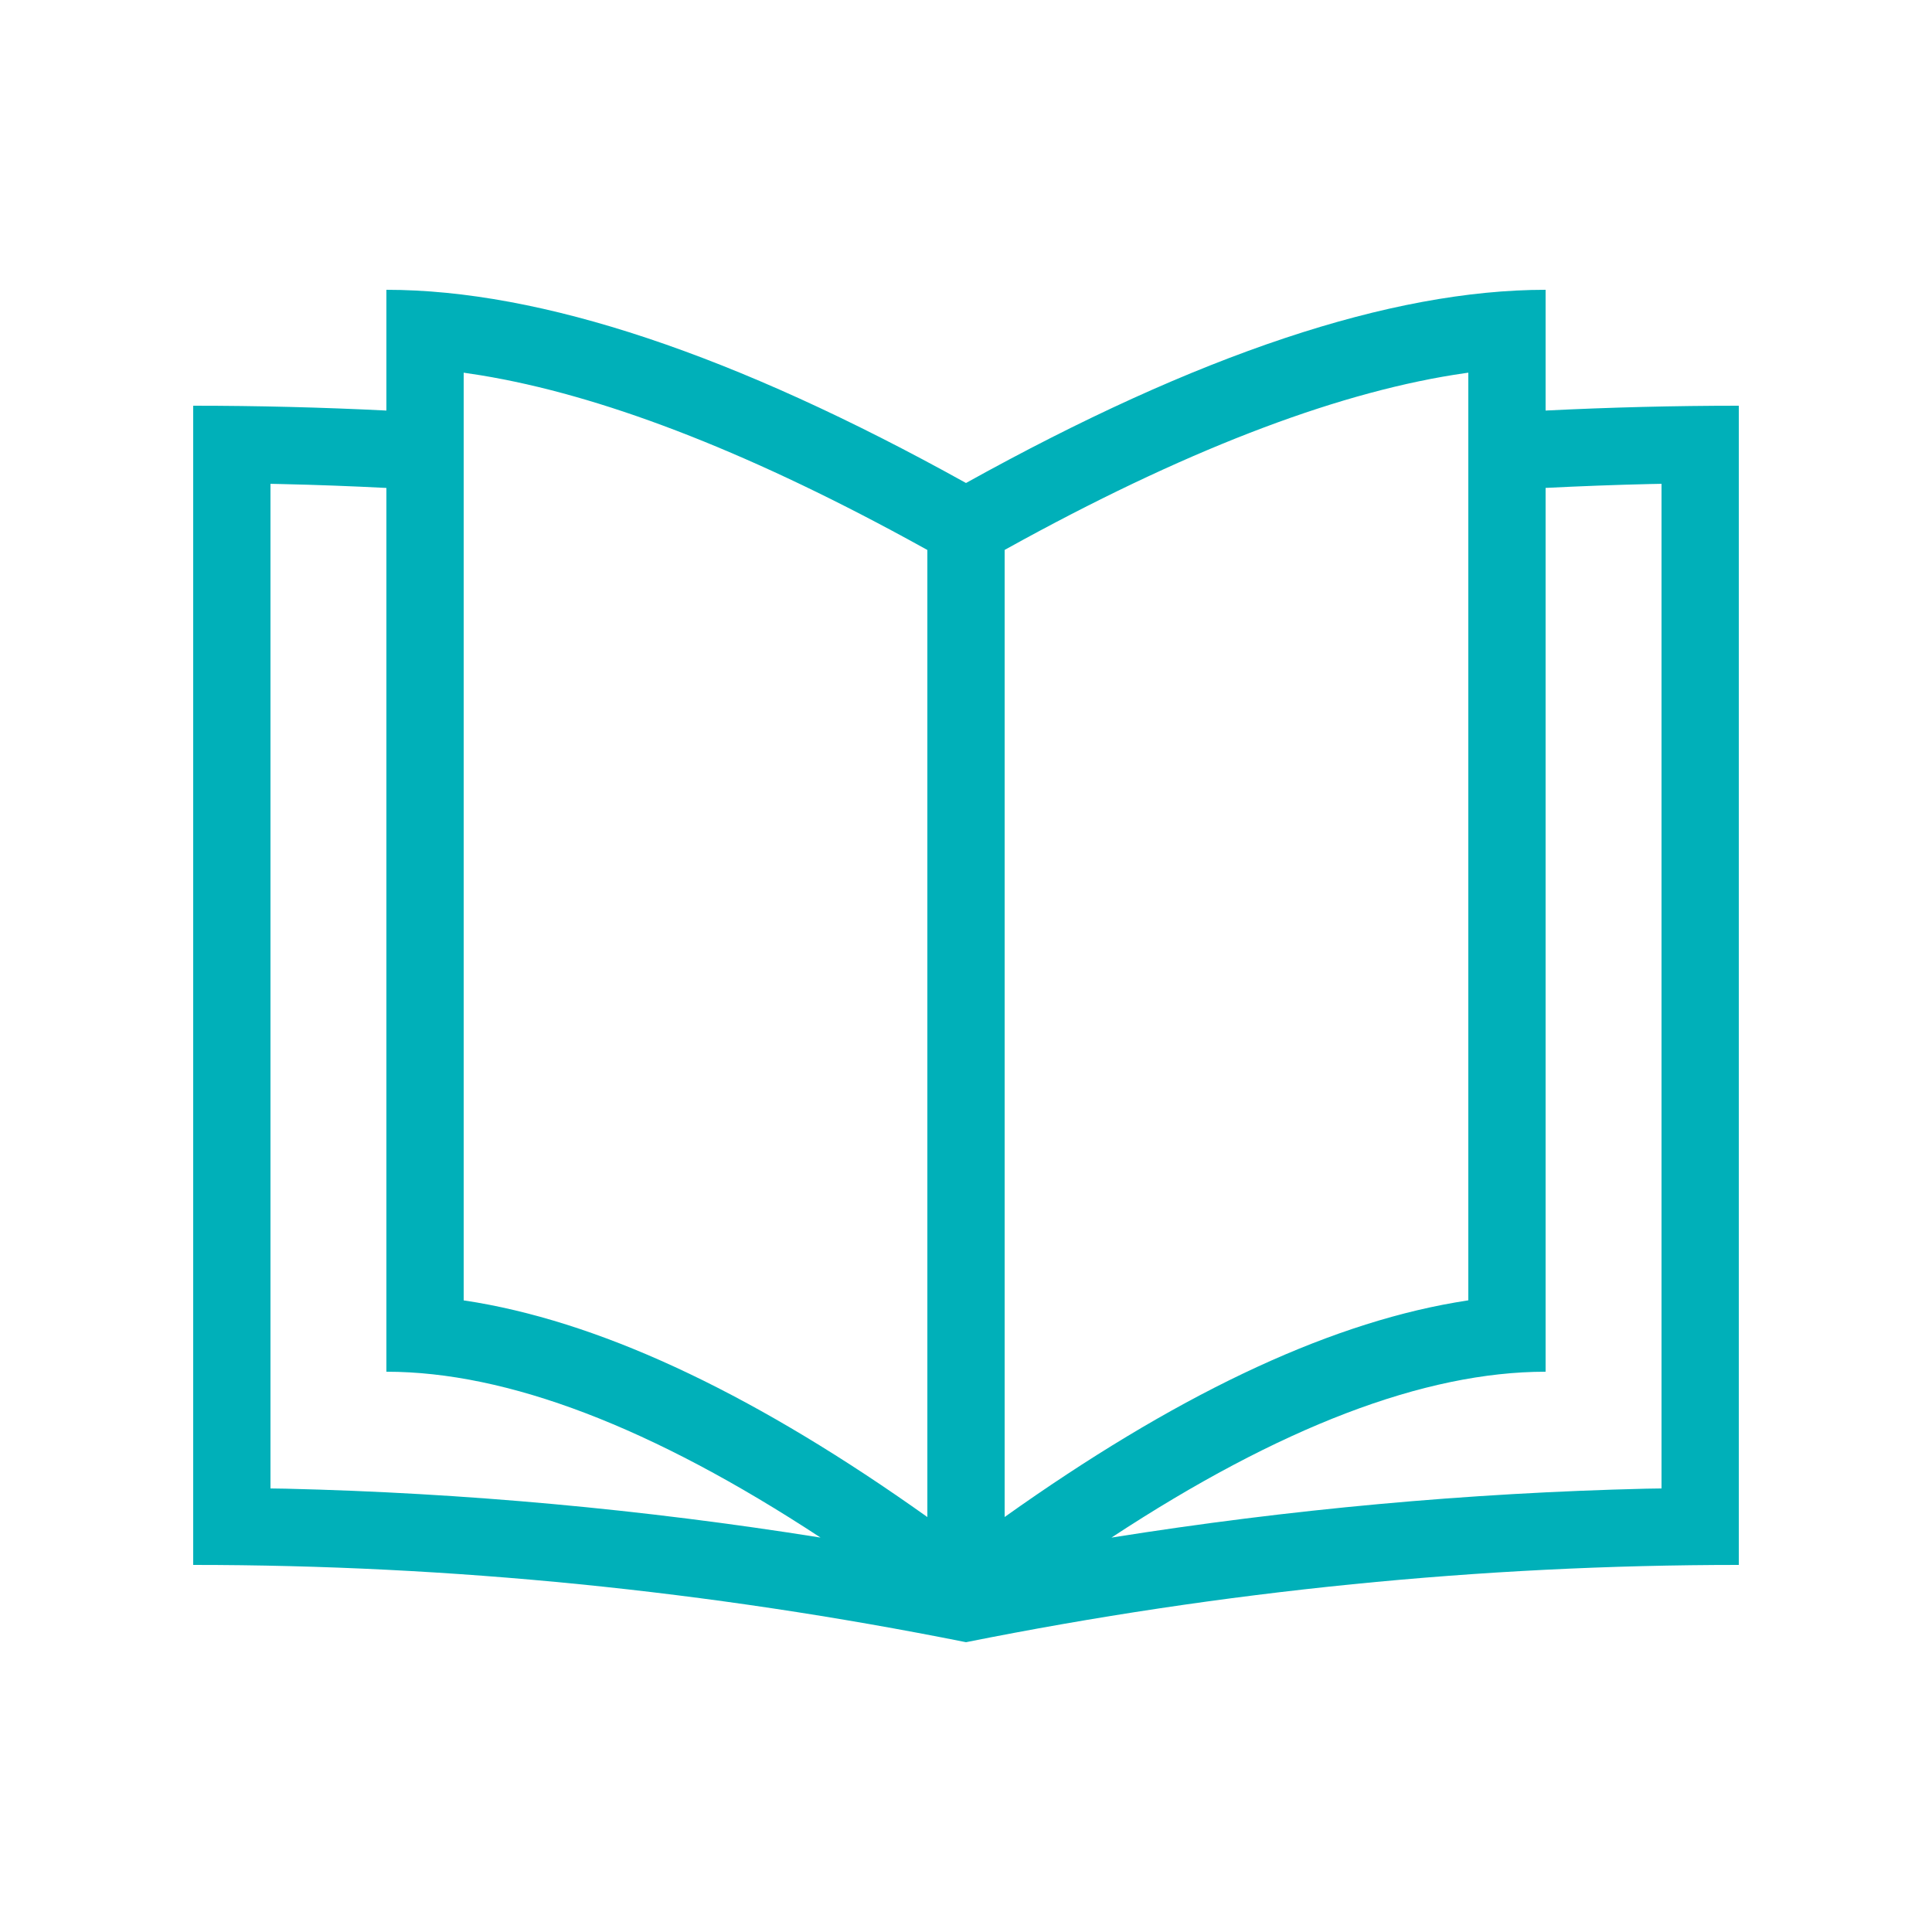 <?xml version="1.0" encoding="utf-8"?>
<!-- Generator: Adobe Illustrator 16.0.0, SVG Export Plug-In . SVG Version: 6.00 Build 0)  -->
<!DOCTYPE svg PUBLIC "-//W3C//DTD SVG 1.1//EN" "http://www.w3.org/Graphics/SVG/1.1/DTD/svg11.dtd">
<svg version="1.1" id="Layer_1" xmlns="http://www.w3.org/2000/svg" xmlns:xlink="http://www.w3.org/1999/xlink" x="0px" y="0px"
	 width="50px" height="50px" viewBox="0 0 50 50" enable-background="new 0 0 50 50" xml:space="preserve">
<g>
	<path fill="#00B0B9" d="M40,7.5v3.125c1.667-0.083,3.333-0.125,5-0.125v30c-6.667,0-13.333,0.667-20,2c-6.667-1.333-13.333-2-20-2
		v-30c1.667,0,3.334,0.042,5,0.125V7.5c4,0,9,1.667,15,5C31,9.167,36,7.5,40,7.5z M43,12.521l-0.307,0.006
		c-0.897,0.021-1.795,0.055-2.693,0.1V35.5c-3.132,0-6.878,1.43-11.236,4.293c4.609-0.734,9.223-1.156,13.836-1.266l0.4-0.006
		V12.521z M7,12.521v26l0.4,0.006c4.612,0.109,9.224,0.531,13.835,1.265C16.877,36.932,13.132,35.5,10,35.5V12.628
		c-0.897-0.046-1.796-0.08-2.694-0.1L7,12.521L7,12.521z M12,9.645v24.009l0.339,0.054c3.439,0.595,7.312,2.458,11.661,5.553V14.233
		l-0.51-0.28c-4.284-2.331-7.976-3.737-11.05-4.241L12,9.645z M38,33.652V9.645l-0.073,0.01c-3.151,0.45-6.973,1.878-11.438,4.308
		L26,14.232V39.26c4.35-3.095,8.223-4.957,11.661-5.552L38,33.652z"/>
</g>
</svg>
